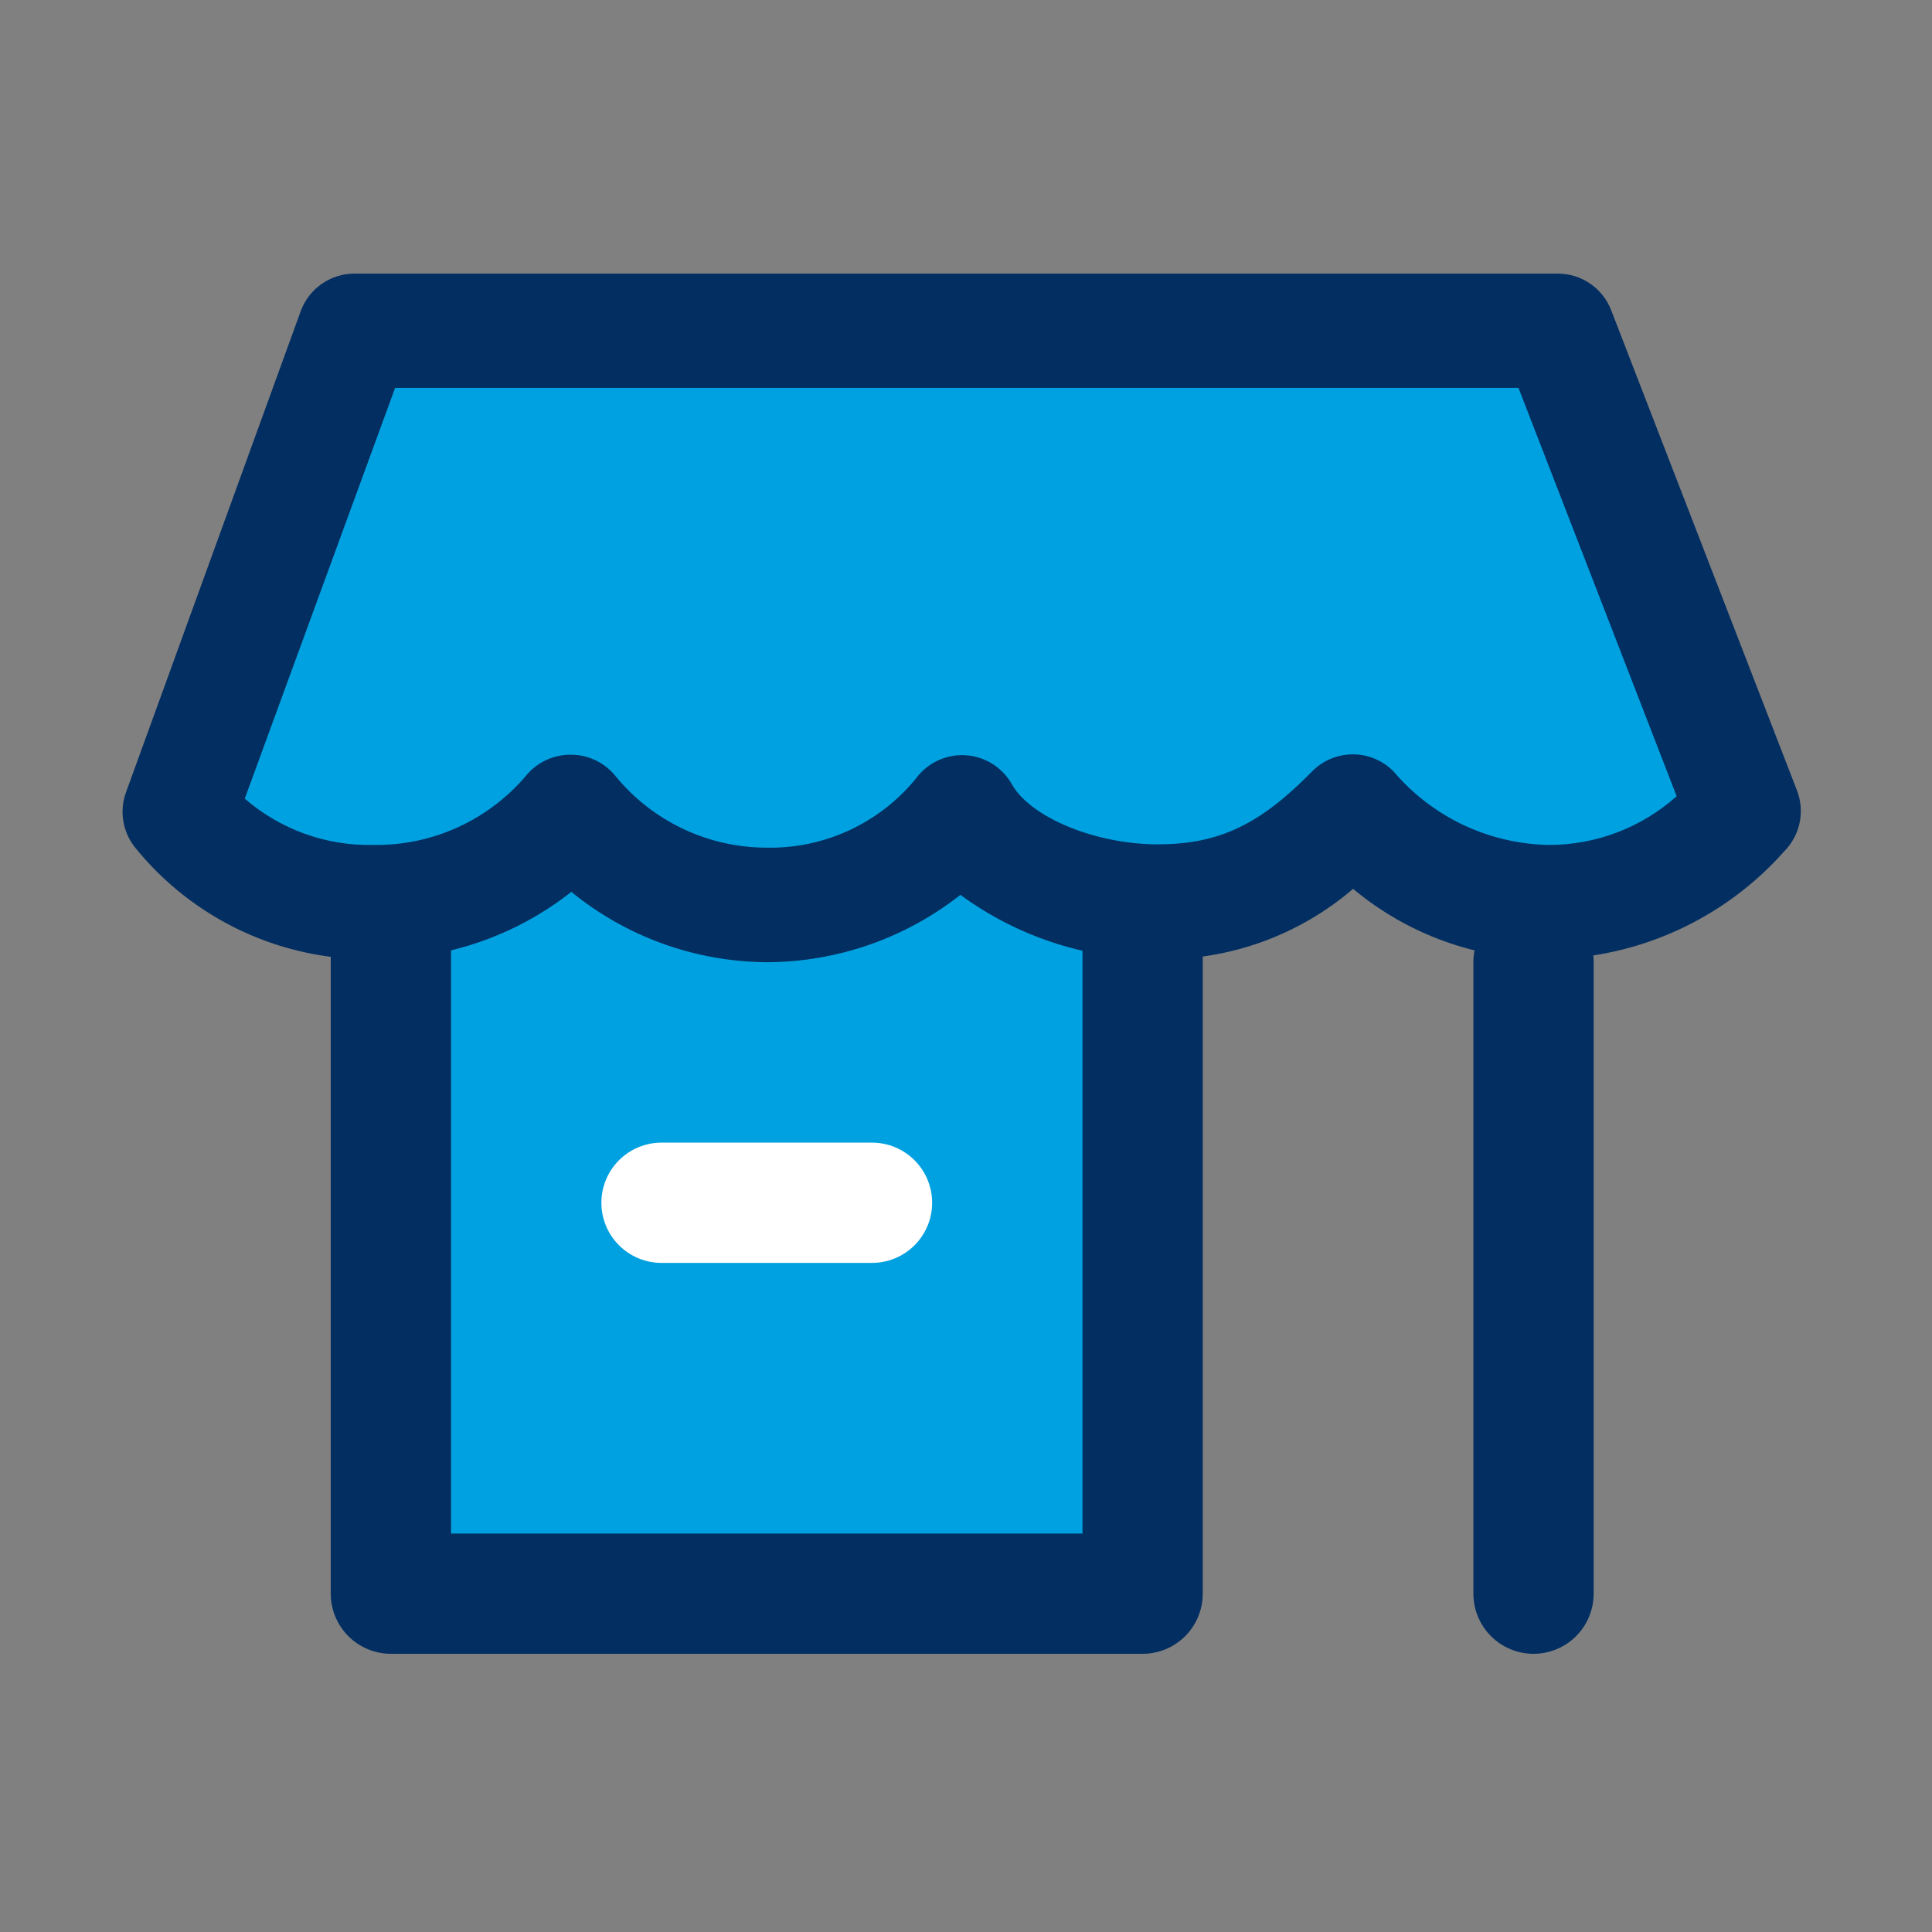 <svg width="240" height="240" viewBox="0 0 240 240" fill="none" xmlns="http://www.w3.org/2000/svg">
<rect x="0" y="0" width="240" height="240" fill="#808080" stroke="none"/>
<g clip-path="url(#clip0_353_197)">
<path d="M48.559 110.079V197.971H141.941V110.079" fill="#00A1E0"/>
<path d="M141.941 205.441H48.559C46.577 205.441 44.677 204.654 43.276 203.253C41.875 201.852 41.088 199.952 41.088 197.97V110.079C41.088 108.098 41.875 106.197 43.276 104.796C44.677 103.395 46.577 102.608 48.559 102.608C50.54 102.608 52.44 103.395 53.841 104.796C55.242 106.197 56.029 108.098 56.029 110.079V190.5H134.47V110.079C134.47 108.098 135.257 106.197 136.658 104.796C138.059 103.395 139.96 102.608 141.941 102.608C143.922 102.608 145.822 103.395 147.223 104.796C148.624 106.197 149.411 108.098 149.411 110.079V197.97C149.411 199.952 148.624 201.852 147.223 203.253C145.822 204.654 143.922 205.441 141.941 205.441Z" fill="#032E61"/>
<path d="M190.5 205.441C188.519 205.441 186.618 204.654 185.217 203.253C183.816 201.852 183.029 199.952 183.029 197.97V119.529C183.029 117.548 183.816 115.648 185.217 114.247C186.618 112.846 188.519 112.059 190.5 112.059C192.481 112.059 194.381 112.846 195.782 114.247C197.183 115.648 197.97 117.548 197.97 119.529V197.97C197.97 199.952 197.183 201.852 195.782 203.253C194.381 204.654 192.481 205.441 190.5 205.441Z" fill="#032E61"/>
<path d="M108.324 156.882H82.177C80.195 156.882 78.295 156.095 76.894 154.694C75.493 153.293 74.706 151.393 74.706 149.412C74.706 147.43 75.493 145.53 76.894 144.129C78.295 142.728 80.195 141.941 82.177 141.941H108.324C110.305 141.941 112.205 142.728 113.606 144.129C115.007 145.53 115.794 147.43 115.794 149.412C115.794 151.393 115.007 153.293 113.606 154.694C112.205 156.095 110.305 156.882 108.324 156.882Z" fill="white"/>
<path d="M168.089 100.853C165.105 104.38 161.385 107.211 157.191 109.147C152.996 111.083 148.429 112.077 143.809 112.059C134.471 112.059 123.564 108.025 119.53 100.853C116.629 104.496 112.933 107.427 108.724 109.421C104.516 111.415 99.907 112.42 95.25 112.358C90.605 112.349 86.02 111.314 81.822 109.325C77.624 107.336 73.919 104.443 70.971 100.853C67.989 104.411 64.254 107.261 60.036 109.199C55.817 111.137 51.221 112.114 46.58 112.059C41.959 112.187 37.371 111.242 33.178 109.298C28.985 107.353 25.299 104.463 22.412 100.853L44.114 41.088H193.526L216.647 100.853C213.653 104.367 209.931 107.189 205.739 109.125C201.547 111.06 196.985 112.062 192.368 112.062C187.751 112.062 183.189 111.06 178.997 109.125C174.805 107.189 171.083 104.367 168.089 100.853Z" fill="#00A1E0"/>
<path d="M95.213 119.529C86.372 119.465 77.818 116.381 70.971 110.789C64.036 116.258 55.448 119.208 46.616 119.156C40.901 119.275 35.236 118.08 30.055 115.665C24.874 113.249 20.317 109.677 16.734 105.223C15.992 104.275 15.502 103.153 15.313 101.964C15.123 100.775 15.24 99.557 15.651 98.425L37.353 38.66C37.856 37.277 38.778 36.084 39.989 35.248C41.2 34.411 42.642 33.972 44.114 33.991H193.526C194.954 33.991 196.35 34.423 197.53 35.229C198.709 36.036 199.618 37.179 200.137 38.511L223.258 98.275C223.731 99.544 223.831 100.922 223.547 102.245C223.262 103.569 222.605 104.784 221.652 105.746C217.973 109.896 213.468 113.232 208.425 115.541C203.382 117.85 197.913 119.081 192.368 119.156C183.496 119.2 174.896 116.103 168.088 110.415C161.338 116.203 152.699 119.314 143.809 119.156C134.997 119.173 126.412 116.372 119.305 111.162C112.448 116.562 103.978 119.508 95.25 119.529H95.213ZM70.971 93.756C72.025 93.762 73.066 94.003 74.015 94.462C74.965 94.921 75.801 95.585 76.461 96.408C78.728 99.174 81.577 101.404 84.806 102.941C88.034 104.478 91.562 105.283 95.138 105.298C98.703 105.382 102.24 104.648 105.478 103.152C108.715 101.656 111.567 99.439 113.814 96.669C114.52 95.72 115.451 94.962 116.524 94.465C117.596 93.967 118.776 93.745 119.956 93.819C121.136 93.894 122.279 94.261 123.281 94.89C124.283 95.518 125.112 96.386 125.693 97.416C128.046 101.6 136.189 104.887 143.809 104.887C151.429 104.887 156.546 102.422 163.008 95.81C163.668 95.144 164.453 94.615 165.319 94.254C166.185 93.893 167.113 93.707 168.051 93.707C168.989 93.707 169.917 93.893 170.783 94.254C171.648 94.615 172.434 95.144 173.093 95.81C175.473 98.616 178.422 100.883 181.745 102.461C185.069 104.039 188.69 104.891 192.368 104.962C198.236 104.976 203.904 102.821 208.28 98.91L188.632 48.185H49.082L30.405 99.209C34.843 103.056 40.558 105.108 46.43 104.962C50.028 105.012 53.592 104.264 56.867 102.772C60.141 101.28 63.044 99.081 65.368 96.333C66.047 95.51 66.904 94.85 67.874 94.404C68.845 93.958 69.903 93.736 70.971 93.756Z" fill="#032E61"/>
</g>
<defs>
<clipPath id="clip0_353_197">
<rect width="239.059" height="239.059" fill="white"/>
</clipPath>
</defs>
</svg>
